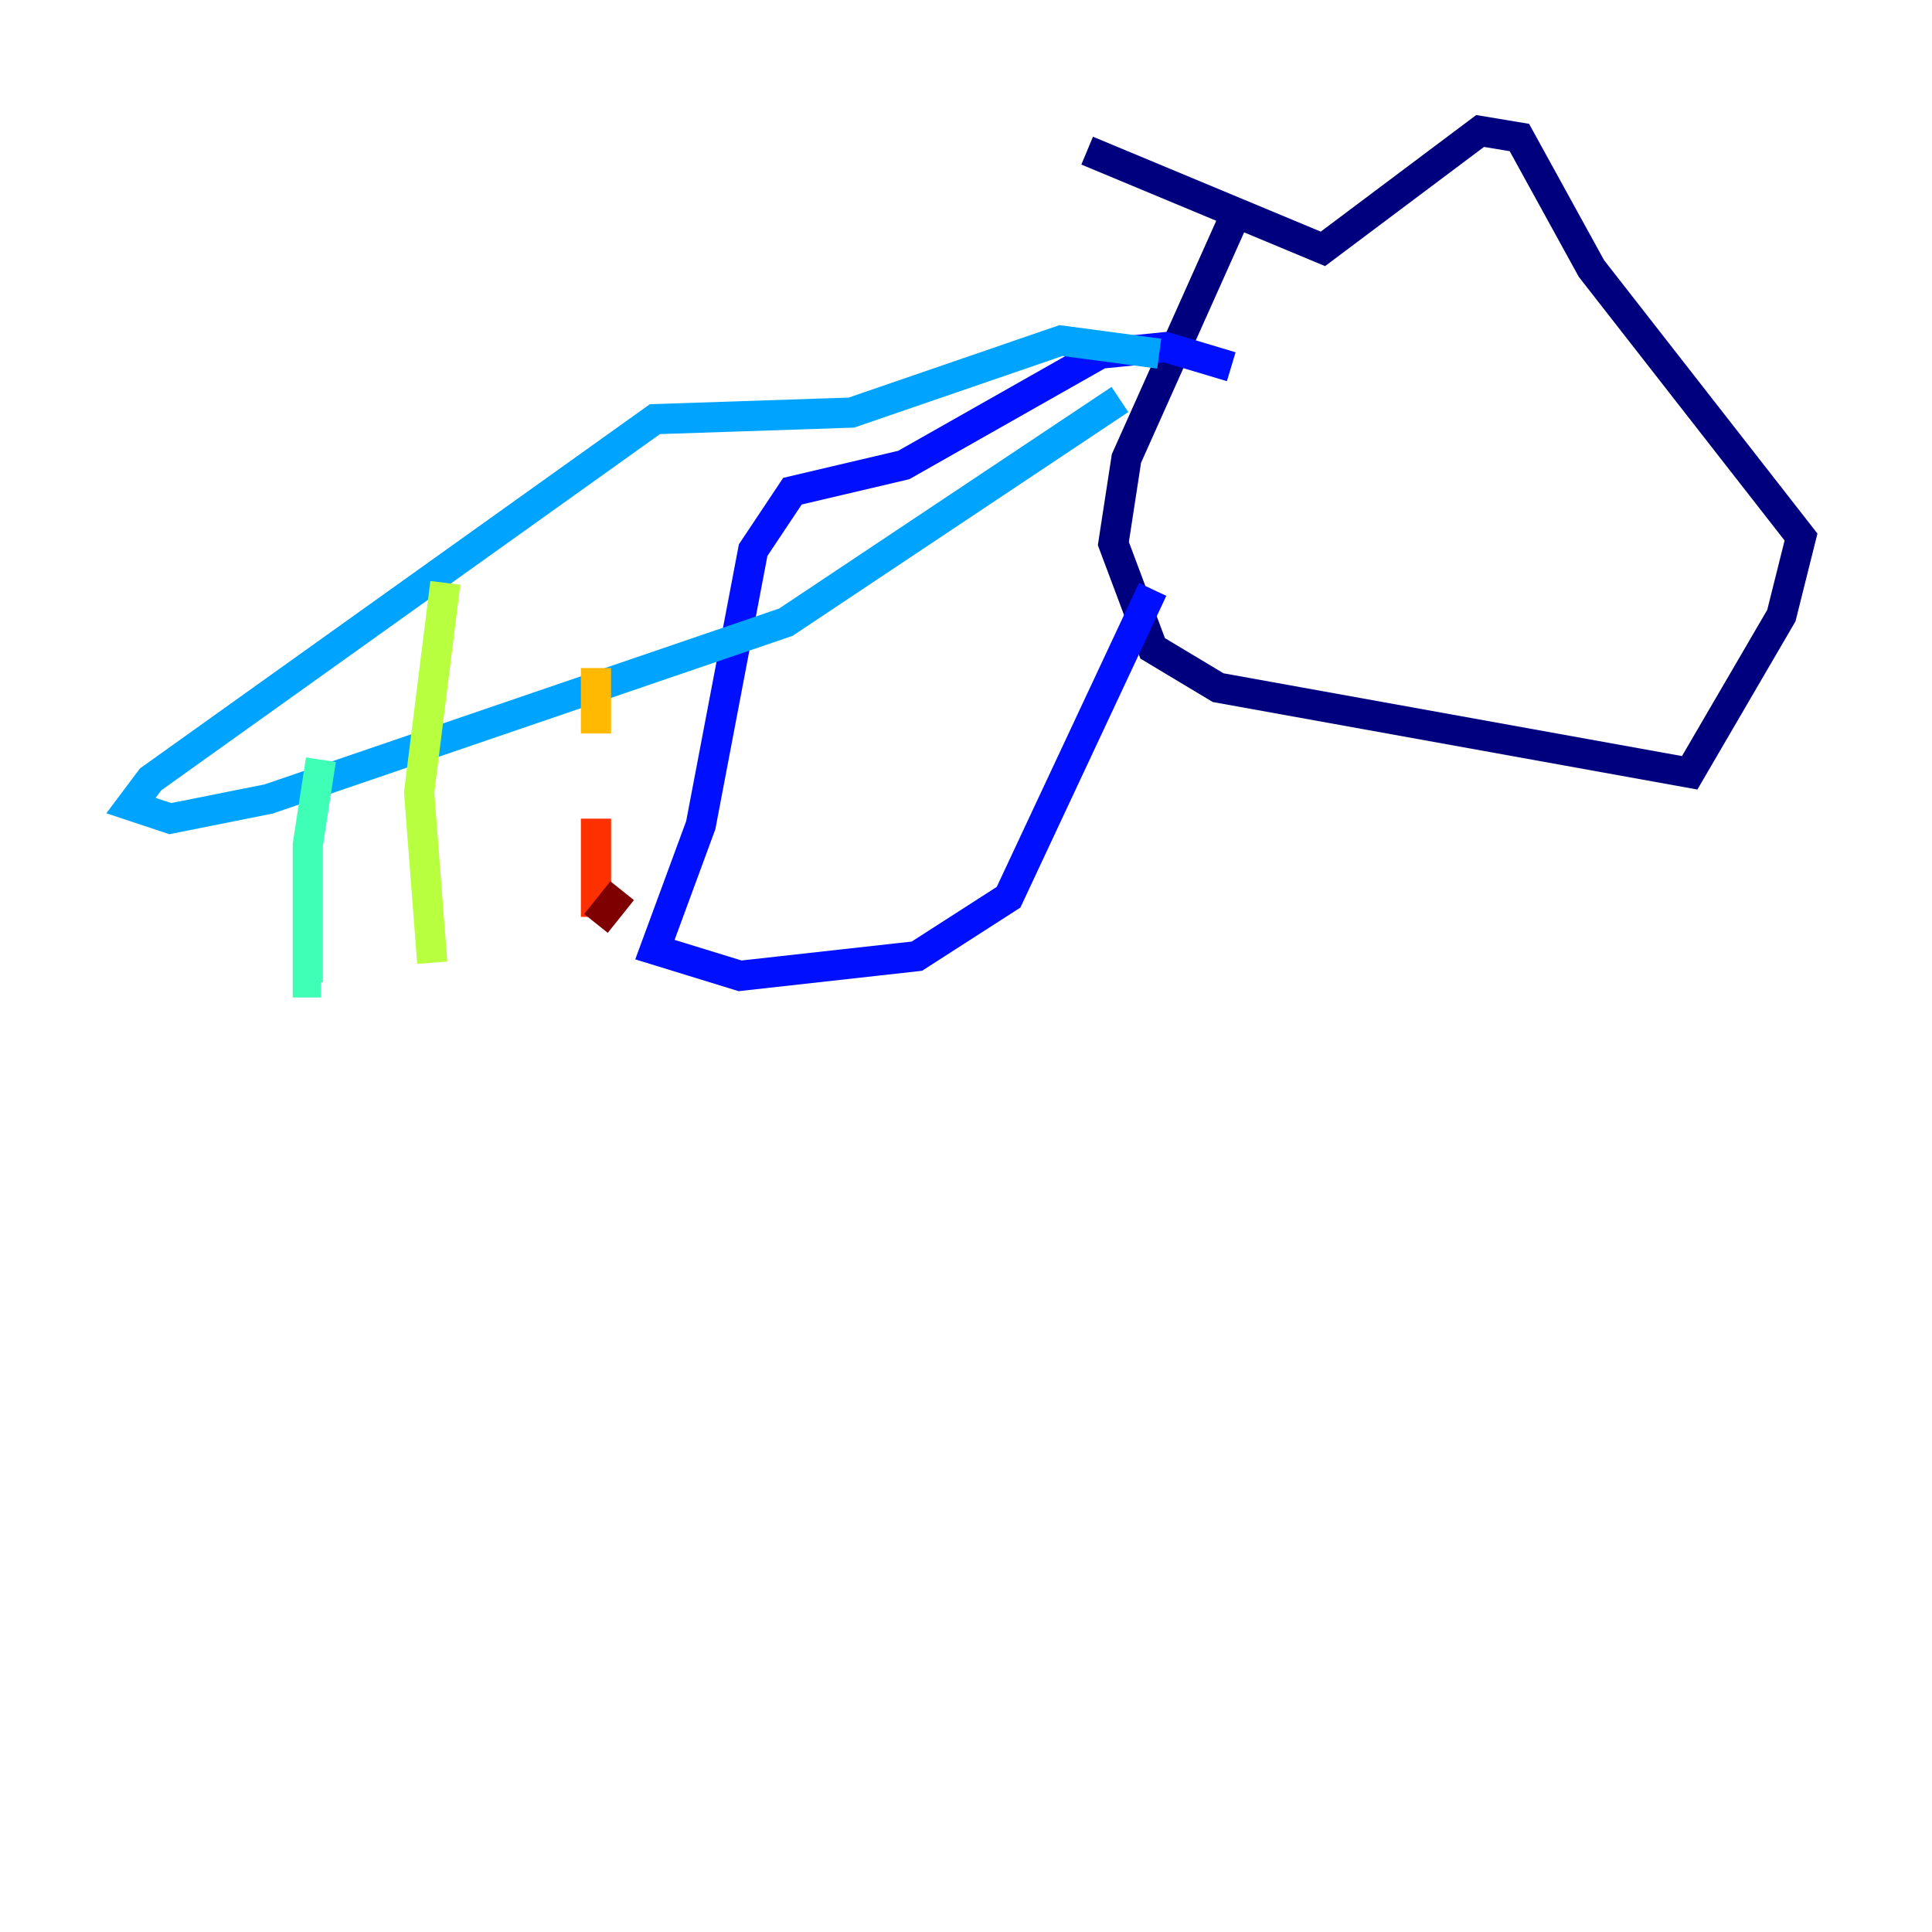 <?xml version="1.0" encoding="utf-8" ?>
<svg baseProfile="tiny" height="128" version="1.2" viewBox="0,0,128,128" width="128" xmlns="http://www.w3.org/2000/svg" xmlns:ev="http://www.w3.org/2001/xml-events" xmlns:xlink="http://www.w3.org/1999/xlink"><defs /><polyline fill="none" points="82.007,13.885 74.63,30.373 73.763,36.014 76.366,42.956 80.705,45.559 111.946,51.2 118.02,40.786 119.322,35.58 105.437,17.79 100.664,9.112 98.061,8.678 87.647,16.488 72.027,9.98" stroke="#00007f" stroke-width="2" /><polyline fill="none" points="81.573,24.298 77.234,22.997 72.895,23.43 59.878,30.807 52.502,32.542 49.898,36.447 46.427,54.671 43.39,62.915 49.031,64.651 60.746,63.349 66.82,59.444 76.366,39.051" stroke="#0010ff" stroke-width="2" /><polyline fill="none" points="76.8,23.43 70.291,22.563 56.407,27.336 43.39,27.77 9.98,51.634 8.678,53.37 11.281,54.237 17.79,52.936 52.068,41.22 74.197,26.468" stroke="#00a4ff" stroke-width="2" /><polyline fill="none" points="21.261,50.332 20.393,55.973 20.393,65.085 21.261,65.085" stroke="#3fffb7" stroke-width="2" /><polyline fill="none" points="29.505,38.617 27.77,52.502 28.637,63.783" stroke="#b7ff3f" stroke-width="2" /><polyline fill="none" points="39.485,44.258 39.485,48.597" stroke="#ffb900" stroke-width="2" /><polyline fill="none" points="39.485,54.237 39.485,60.746" stroke="#ff3000" stroke-width="2" /><polyline fill="none" points="39.485,61.18 41.22,59.01" stroke="#7f0000" stroke-width="2" /></svg>